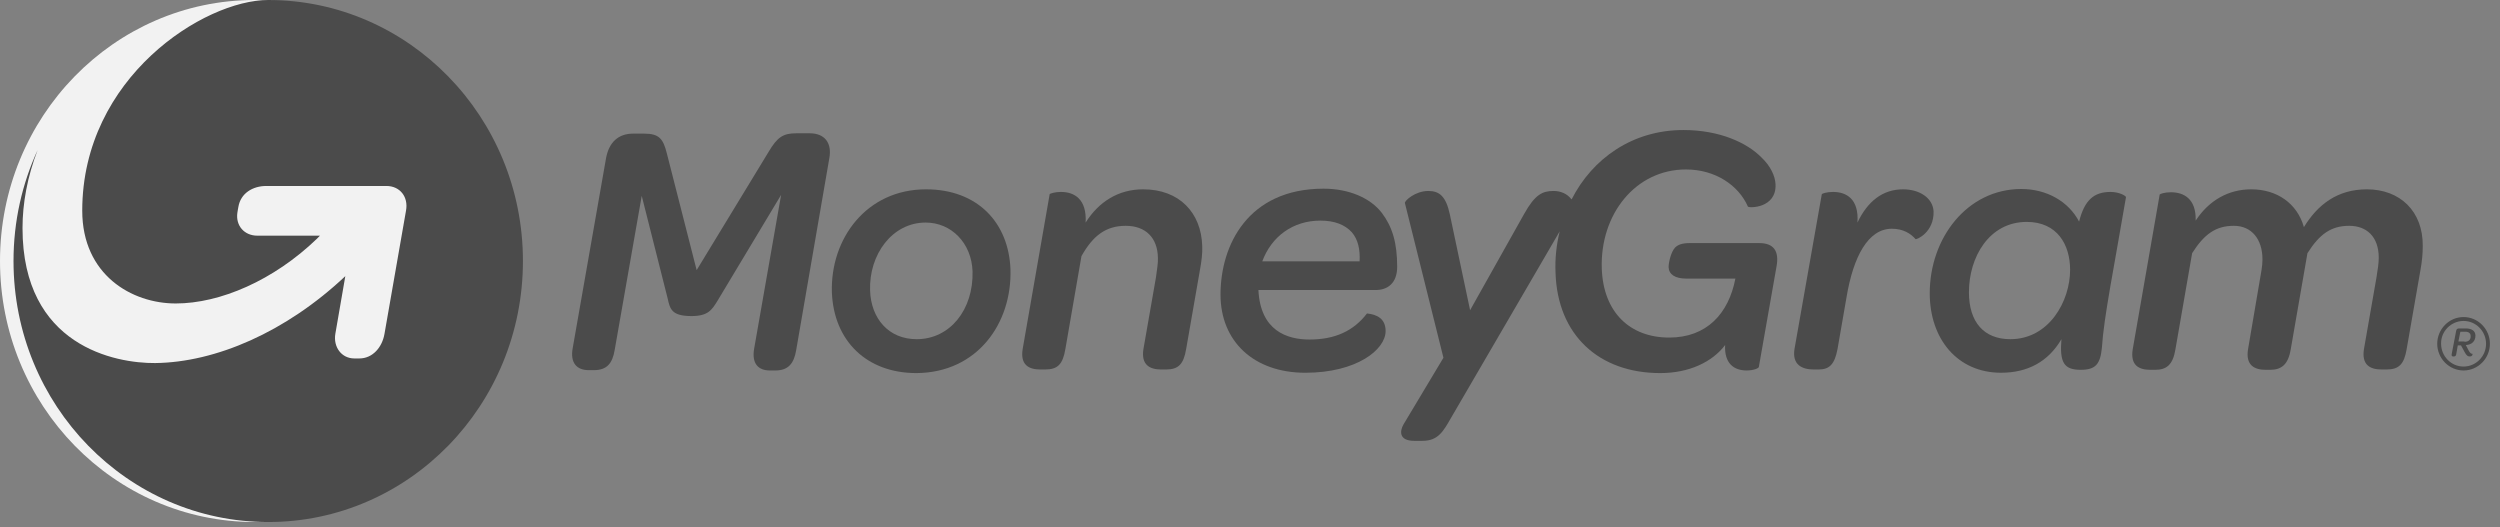 <svg width="185" height="39" viewBox="0 0 185 39" fill="none" xmlns="http://www.w3.org/2000/svg">
<rect x="0" y="0" width="185" height="39" fill="#808080" stroke="none"/>
<path d="M59.919 9.863H58.92C57.946 9.863 57.518 10.153 56.876 11.238L51.552 19.989L49.342 11.334C49.08 10.297 48.795 9.888 47.678 9.888H46.846C45.752 9.888 45.063 10.539 44.849 11.696L42.377 25.775C42.187 26.836 42.663 27.391 43.566 27.391H43.946C44.897 27.391 45.325 26.909 45.491 25.872L47.488 14.492L49.413 22.111C49.579 22.882 49.722 23.389 51.172 23.389C52.384 23.389 52.669 22.955 53.097 22.255L57.803 14.42L55.807 25.799C55.617 26.884 56.092 27.415 56.971 27.415H57.375C58.326 27.415 58.754 26.909 58.92 25.896L61.368 11.72C61.582 10.587 61.036 9.863 59.919 9.863Z" fill="#4B4B4B"/>
<path d="M74.774 19.941C74.655 16.517 72.373 14.01 68.523 14.01C64.126 14.01 61.44 17.651 61.559 21.629C61.701 25.269 64.173 27.608 67.81 27.608C72.326 27.584 74.893 23.919 74.774 19.941ZM67.833 25.1C65.766 25.1 64.458 23.581 64.387 21.508C64.292 18.832 66.027 16.469 68.499 16.469C70.4 16.469 71.898 17.988 71.969 20.086C72.04 22.906 70.305 25.1 67.833 25.1Z" fill="#4B4B4B"/>
<path d="M84.591 14.01C82.761 14.01 81.311 14.926 80.337 16.469C80.432 14.709 79.481 14.203 78.507 14.203C78.055 14.203 77.698 14.323 77.675 14.372L75.678 25.823C75.488 27.005 76.13 27.342 76.985 27.342H77.342C78.269 27.342 78.649 26.957 78.839 25.823L80.028 18.953C80.883 17.434 81.834 16.71 83.308 16.71C84.781 16.71 85.661 17.602 85.685 19.073C85.708 19.459 85.613 19.941 85.542 20.52L84.615 25.823C84.425 27.005 85.09 27.342 85.922 27.342H86.279C87.206 27.342 87.586 26.957 87.776 25.823L88.798 19.965C88.917 19.314 88.989 18.735 88.965 18.205C88.893 15.746 87.277 14.01 84.591 14.01Z" fill="#4B4B4B"/>
<path d="M140.827 14.01C139.329 14.01 138.212 14.878 137.452 16.469C137.571 14.709 136.62 14.203 135.645 14.203C135.17 14.203 134.837 14.323 134.813 14.372L132.793 25.823C132.603 27.005 133.364 27.342 134.219 27.342H134.576C135.384 27.342 135.764 26.957 135.978 25.823L136.644 21.99C137.143 19.001 138.236 16.927 139.995 16.927C140.851 16.927 141.397 17.289 141.754 17.699C141.801 17.747 143.132 17.217 143.085 15.625C143.014 14.637 142.039 14.01 140.827 14.01Z" fill="#4B4B4B"/>
<path d="M156.182 14.203C154.946 14.203 154.257 14.806 153.853 16.397C153.069 14.902 151.453 13.986 149.575 13.986C145.582 13.986 142.801 17.602 142.801 21.701C142.801 25.076 144.845 27.583 148.077 27.583C150.05 27.583 151.571 26.764 152.546 25.1C152.403 26.836 152.736 27.366 153.972 27.366C155.065 27.366 155.422 26.957 155.541 25.727C155.683 23.461 156.444 19.772 157.323 14.589C157.323 14.492 156.824 14.203 156.182 14.203ZM148.767 25.1C146.818 25.1 145.701 23.846 145.701 21.628C145.701 19.025 147.198 16.421 149.979 16.421C152.237 16.421 153.188 18.109 153.188 19.965C153.188 22.304 151.619 25.1 148.767 25.1Z" fill="#4B4B4B"/>
<path d="M175.148 14.01C172.961 14.01 171.511 15.143 170.489 16.807C169.99 15.047 168.493 14.01 166.591 14.01C164.927 14.01 163.478 14.806 162.479 16.325C162.527 14.709 161.6 14.227 160.649 14.227C160.174 14.227 159.841 14.348 159.817 14.396L157.821 25.848C157.631 27.029 158.272 27.366 159.128 27.366H159.484C160.293 27.366 160.792 27.029 160.982 25.848L162.218 18.735C163.121 17.313 163.977 16.71 165.308 16.71C166.615 16.71 167.423 17.699 167.423 19.194C167.423 19.435 167.399 19.7 167.352 19.989L166.354 25.848C166.163 27.029 166.829 27.366 167.661 27.366H167.994C168.802 27.366 169.325 27.005 169.515 25.848L170.751 18.735C171.654 17.313 172.51 16.71 173.841 16.71C175.1 16.71 176.027 17.482 176.027 19.073C176.027 19.459 175.956 19.941 175.861 20.52L174.934 25.823C174.744 27.005 175.386 27.342 176.241 27.342H176.598C177.525 27.342 177.905 26.957 178.095 25.823L179.117 19.965C179.236 19.314 179.284 18.735 179.284 18.205C179.307 15.625 177.596 14.01 175.148 14.01Z" fill="#4B4B4B"/>
<path d="M103.391 19.748C103.391 17.964 103.035 16.783 102.25 15.746C101.394 14.637 99.802 13.962 97.948 13.962C92.339 13.962 90.318 18.157 90.318 21.797C90.318 25.269 92.79 27.584 96.593 27.584C100.396 27.584 102.535 25.872 102.535 24.498C102.535 23.581 101.894 23.268 101.157 23.196C100.159 24.498 98.78 25.125 96.902 25.125C95.238 25.125 93.266 24.474 93.123 21.46H101.751C102.678 21.484 103.391 20.954 103.391 19.748ZM100.61 19.338H93.408C94.098 17.482 95.69 16.325 97.71 16.325C98.732 16.325 99.517 16.614 100.04 17.193C100.491 17.723 100.658 18.446 100.61 19.338Z" fill="#4B4B4B"/>
<path d="M130.178 17.988H125.044C124.426 17.988 124.141 18.133 123.951 18.326C123.642 18.663 123.476 19.435 123.476 19.772C123.499 20.303 123.951 20.616 124.783 20.616H128.419C127.92 23.196 126.304 24.98 123.523 24.98C120.6 24.98 118.651 23.099 118.532 19.893C118.389 15.867 121.027 12.54 124.759 12.54C126.946 12.54 128.657 13.721 129.346 15.288C129.441 15.409 131.462 15.409 131.39 13.649C131.367 13.022 131.01 12.274 130.345 11.648C129.275 10.563 127.255 9.622 124.569 9.622C120.813 9.622 117.842 11.72 116.297 14.758C116.297 14.733 116.274 14.733 116.274 14.733C115.965 14.324 115.466 14.131 114.966 14.131C114.135 14.131 113.588 14.396 112.78 15.842L108.787 22.955L107.289 15.867C107.004 14.541 106.529 14.131 105.697 14.131C104.722 14.131 103.938 14.854 103.962 15.023L106.814 26.474L103.867 31.393C103.558 31.923 103.534 32.622 104.651 32.622H105.269C106.434 32.622 106.814 31.899 107.384 30.911L115.418 17.12C115.18 18.085 115.062 19.121 115.109 20.182C115.252 24.811 118.342 27.608 122.858 27.608C124.997 27.608 126.708 26.788 127.659 25.534C127.588 26.884 128.301 27.415 129.251 27.415C129.774 27.415 130.155 27.246 130.155 27.15L131.462 19.724C131.676 18.567 131.248 17.988 130.178 17.988Z" fill="#4B4B4B"/>
<path d="M182.684 25.944C182.779 26.113 182.85 26.185 182.969 26.185C182.969 26.185 182.993 26.378 182.755 26.378C182.612 26.378 182.517 26.306 182.375 26.041L182.113 25.558H181.876L181.757 26.233C181.733 26.33 181.685 26.378 181.59 26.378H181.543C181.448 26.378 181.4 26.33 181.424 26.209L181.757 24.474C181.781 24.353 181.852 24.305 181.971 24.305H182.47C182.921 24.305 183.183 24.498 183.183 24.835C183.183 25.245 182.921 25.51 182.47 25.534L182.684 25.944ZM182.375 25.293C182.684 25.293 182.85 25.124 182.826 24.859C182.826 24.666 182.684 24.546 182.422 24.546H182.066L181.923 25.269H182.375V25.293Z" fill="#4B4B4B"/>
<path d="M182.304 23.75C183.231 23.75 183.968 24.522 183.968 25.438C183.968 26.378 183.208 27.125 182.304 27.125C181.378 27.125 180.641 26.354 180.641 25.438C180.617 24.522 181.378 23.75 182.304 23.75ZM182.304 23.461C181.235 23.461 180.355 24.353 180.355 25.438C180.355 26.523 181.235 27.415 182.304 27.415C183.374 27.415 184.254 26.523 184.254 25.438C184.254 24.353 183.374 23.461 182.304 23.461Z" fill="#4B4B4B"/>
<path d="M18.848 38.63C29.258 38.63 37.697 29.982 37.697 19.315C37.697 8.648 29.258 0 18.848 0C8.439 0 0 8.648 0 19.315C0 29.982 8.439 38.63 18.848 38.63Z" fill="#F2F2F2"/>
<path d="M38.697 19.315C38.697 29.983 30.259 38.63 19.848 38.63C9.438 38.63 1 29.983 1 19.315C1 16.368 1.642 13.591 2.783 11.107C2.022 13.08 1.666 15.053 1.666 16.879C1.666 25.623 8.558 26.89 11.482 26.866C15.95 26.817 21.156 24.576 25.553 20.435C25.553 20.435 24.982 23.699 24.816 24.698C24.65 25.672 25.268 26.525 26.218 26.525H26.599C27.573 26.525 28.286 25.697 28.453 24.698L30.045 15.588C30.235 14.565 29.593 13.762 28.595 13.762H19.706C18.707 13.762 17.804 14.297 17.638 15.32C17.638 15.369 17.567 15.662 17.567 15.735C17.424 16.709 18.09 17.439 19.04 17.439H23.675C23.604 17.513 23.532 17.586 23.461 17.659C20.253 20.752 16.283 22.457 13.003 22.457C9.747 22.457 6.086 20.338 6.086 15.588C6.086 5.724 15.118 0 19.848 0C30.235 0 38.697 8.647 38.697 19.315Z" fill="#4B4B4B"/>
</svg>
